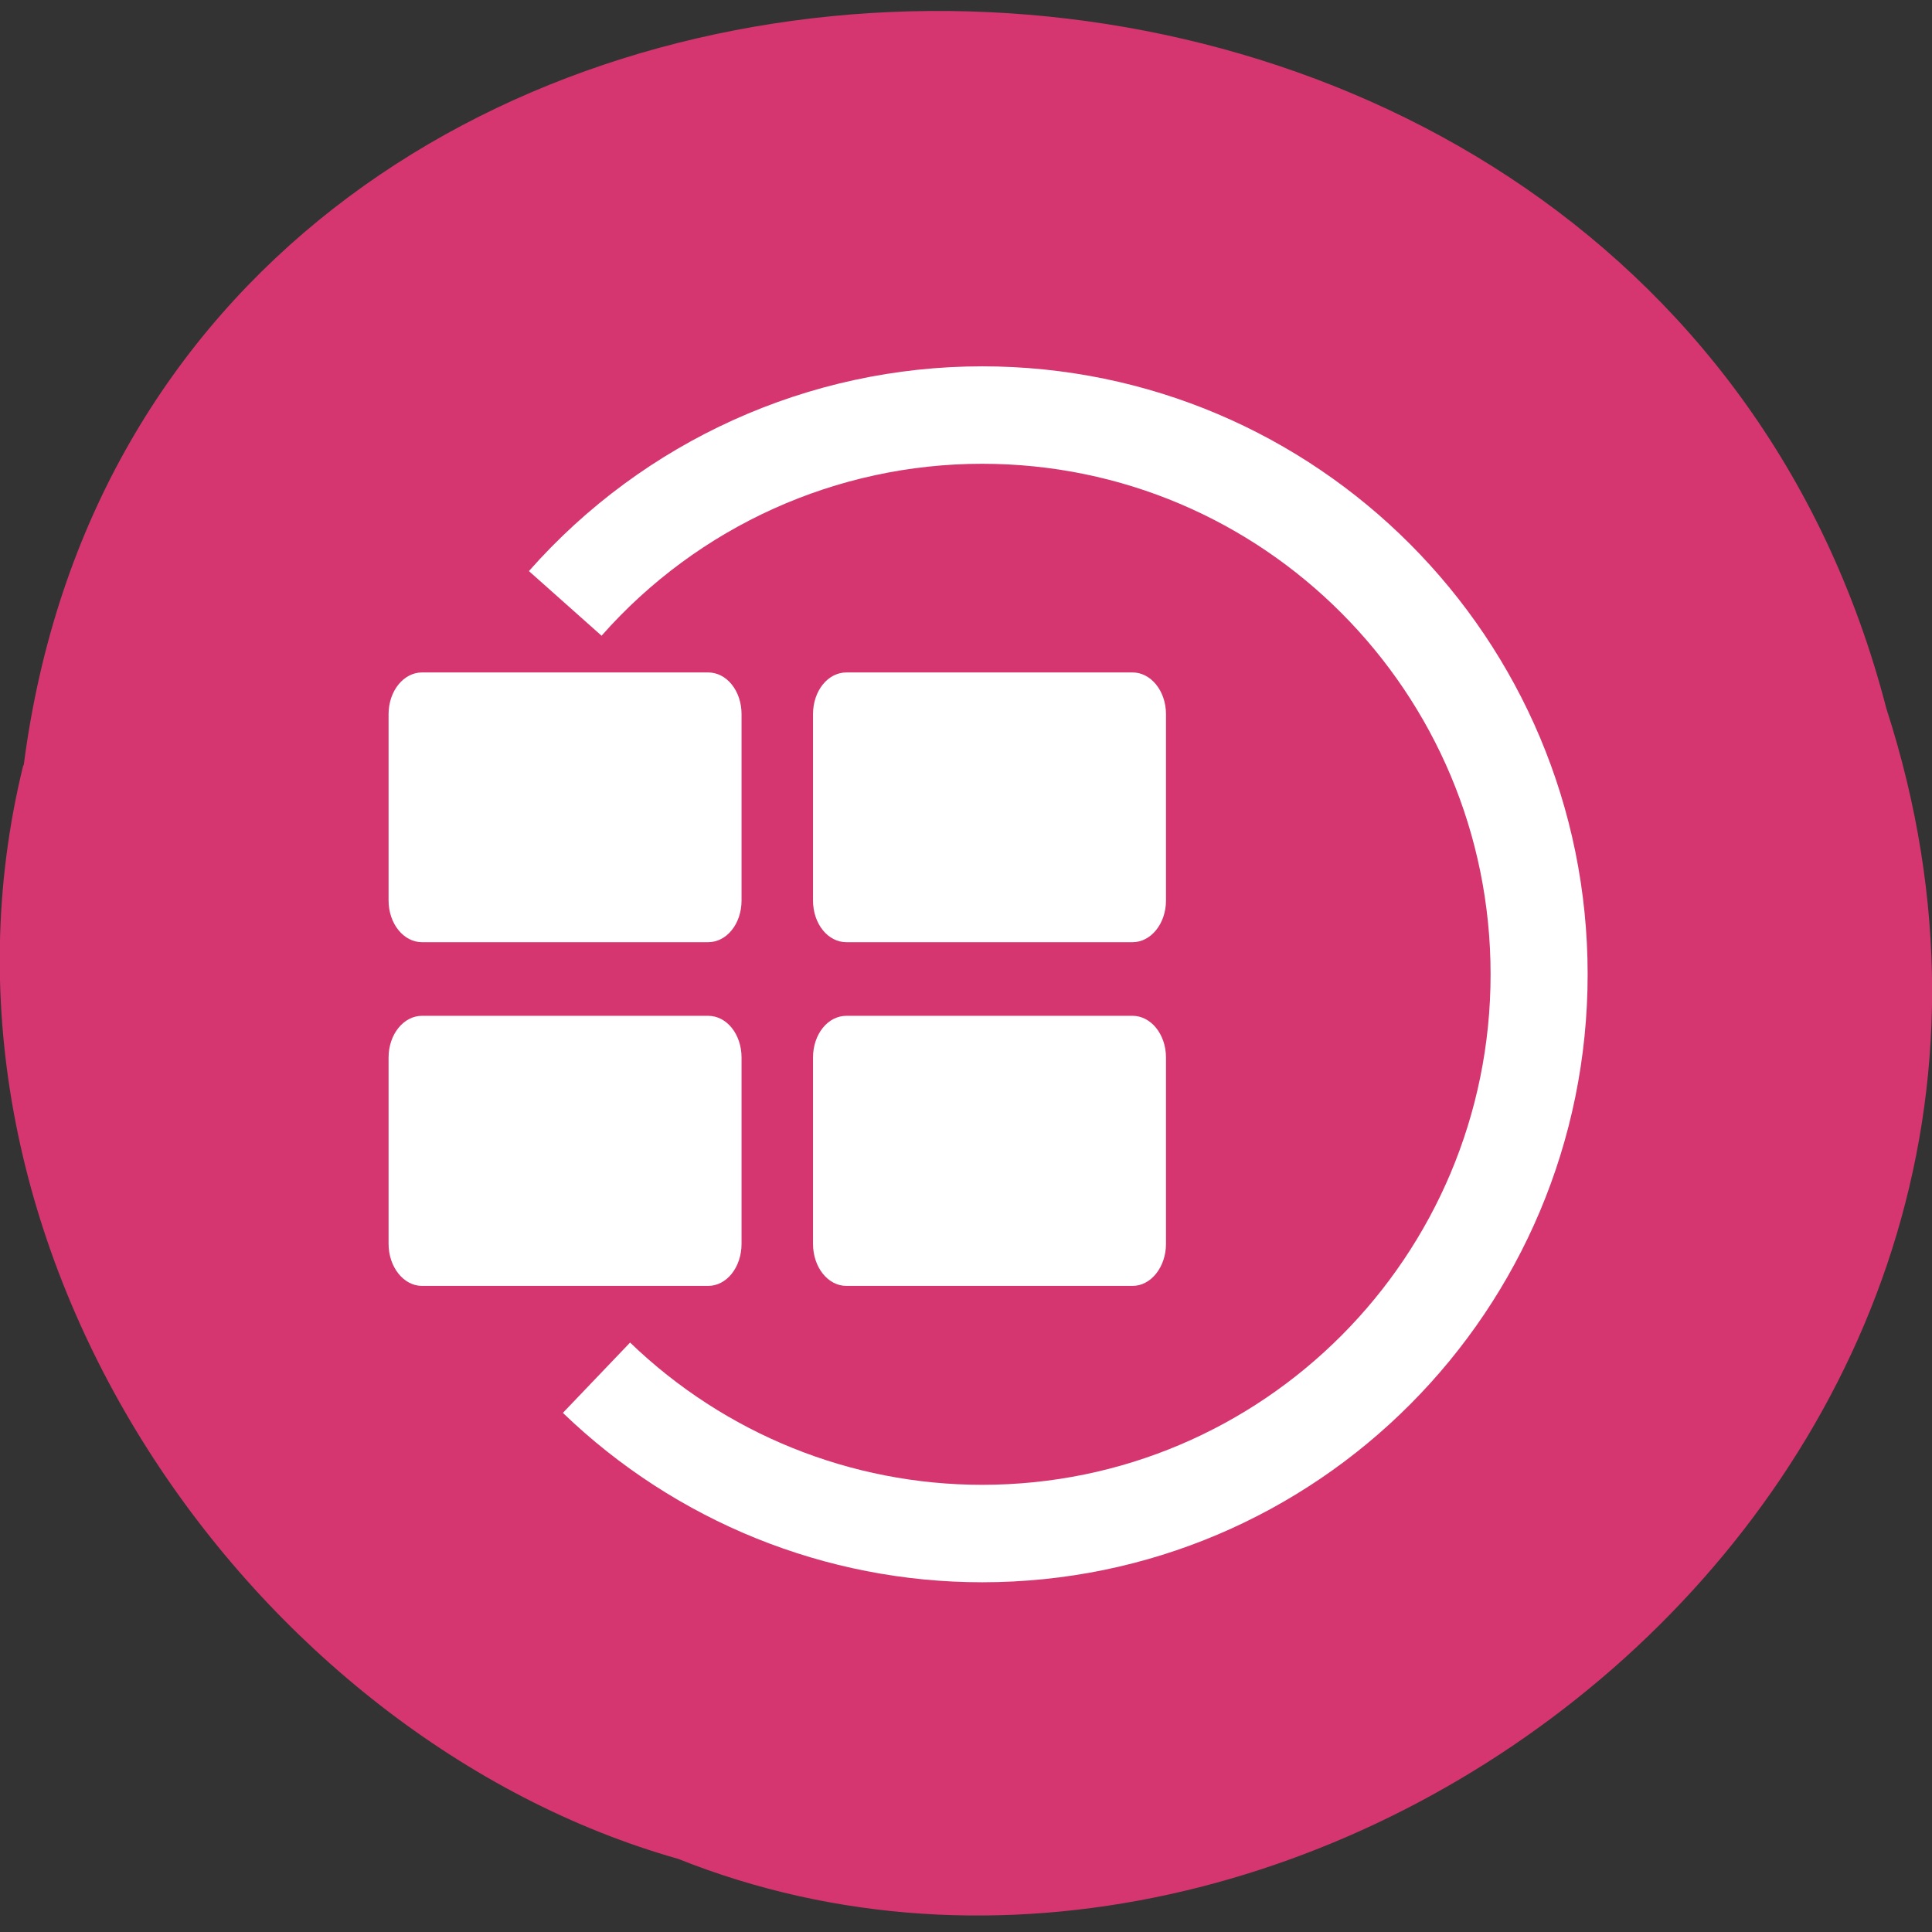 <svg xmlns="http://www.w3.org/2000/svg" viewBox="0 0 22 22"><rect x="0" y="0" width="22" height="22" fill="#333333" stroke="none"/><path d="m 0.27 8.715 c 1.445 -11.172 18.398 -11.508 21.21 -0.648 c 2.844 8.793 -6.547 15.98 -13.758 13.1 c -4.816 -1.363 -8.813 -6.934 -7.457 -12.453" fill="#d6366f"/><g stroke="#fff"><path d="m 60.41 46.85 c 4.916 -5.548 11.971 -8.719 19.376 -8.719 c 14.301 0 25.888 11.588 25.888 25.887 c 0 14.299 -11.587 25.887 -25.888 25.887 c -6.688 0 -13.1 -2.584 -17.924 -7.213" transform="matrix(0.245 0 0 0.246 -8.364 -4.654)" fill="none" stroke-width="4.511"/><g fill="#fff" stroke-width="0.96"><g transform="matrix(0.344 0 0 0.435 -18.477 -40.01)"><path d="m 67.68 110.06 h 9.474 c 0.352 0 0.625 0.27 0.625 0.611 v 4.879 c 0 0.341 -0.273 0.611 -0.625 0.611 h -9.474 c -0.341 0 -0.625 -0.27 -0.625 -0.611 v -4.879 c 0 -0.341 0.284 -0.611 0.625 -0.611"/><path d="m 81.73 110.06 h 9.474 c 0.341 0 0.625 0.27 0.625 0.611 v 4.879 c 0 0.341 -0.284 0.611 -0.625 0.611 h -9.474 c -0.352 0 -0.625 -0.27 -0.625 -0.611 v -4.879 c 0 -0.341 0.273 -0.611 0.625 -0.611"/></g><g transform="matrix(0.344 0 0 0.435 -18.477 -36.1)"><path d="m 67.68 110.06 h 9.474 c 0.352 0 0.625 0.27 0.625 0.611 v 4.879 c 0 0.341 -0.273 0.62 -0.625 0.62 h -9.474 c -0.341 0 -0.625 -0.279 -0.625 -0.62 v -4.879 c 0 -0.341 0.284 -0.611 0.625 -0.611"/><path d="m 81.73 110.06 h 9.474 c 0.341 0 0.625 0.27 0.625 0.611 v 4.879 c 0 0.341 -0.284 0.62 -0.625 0.62 h -9.474 c -0.352 0 -0.625 -0.279 -0.625 -0.62 v -4.879 c 0 -0.341 0.273 -0.611 0.625 -0.611"/></g></g></g></svg>